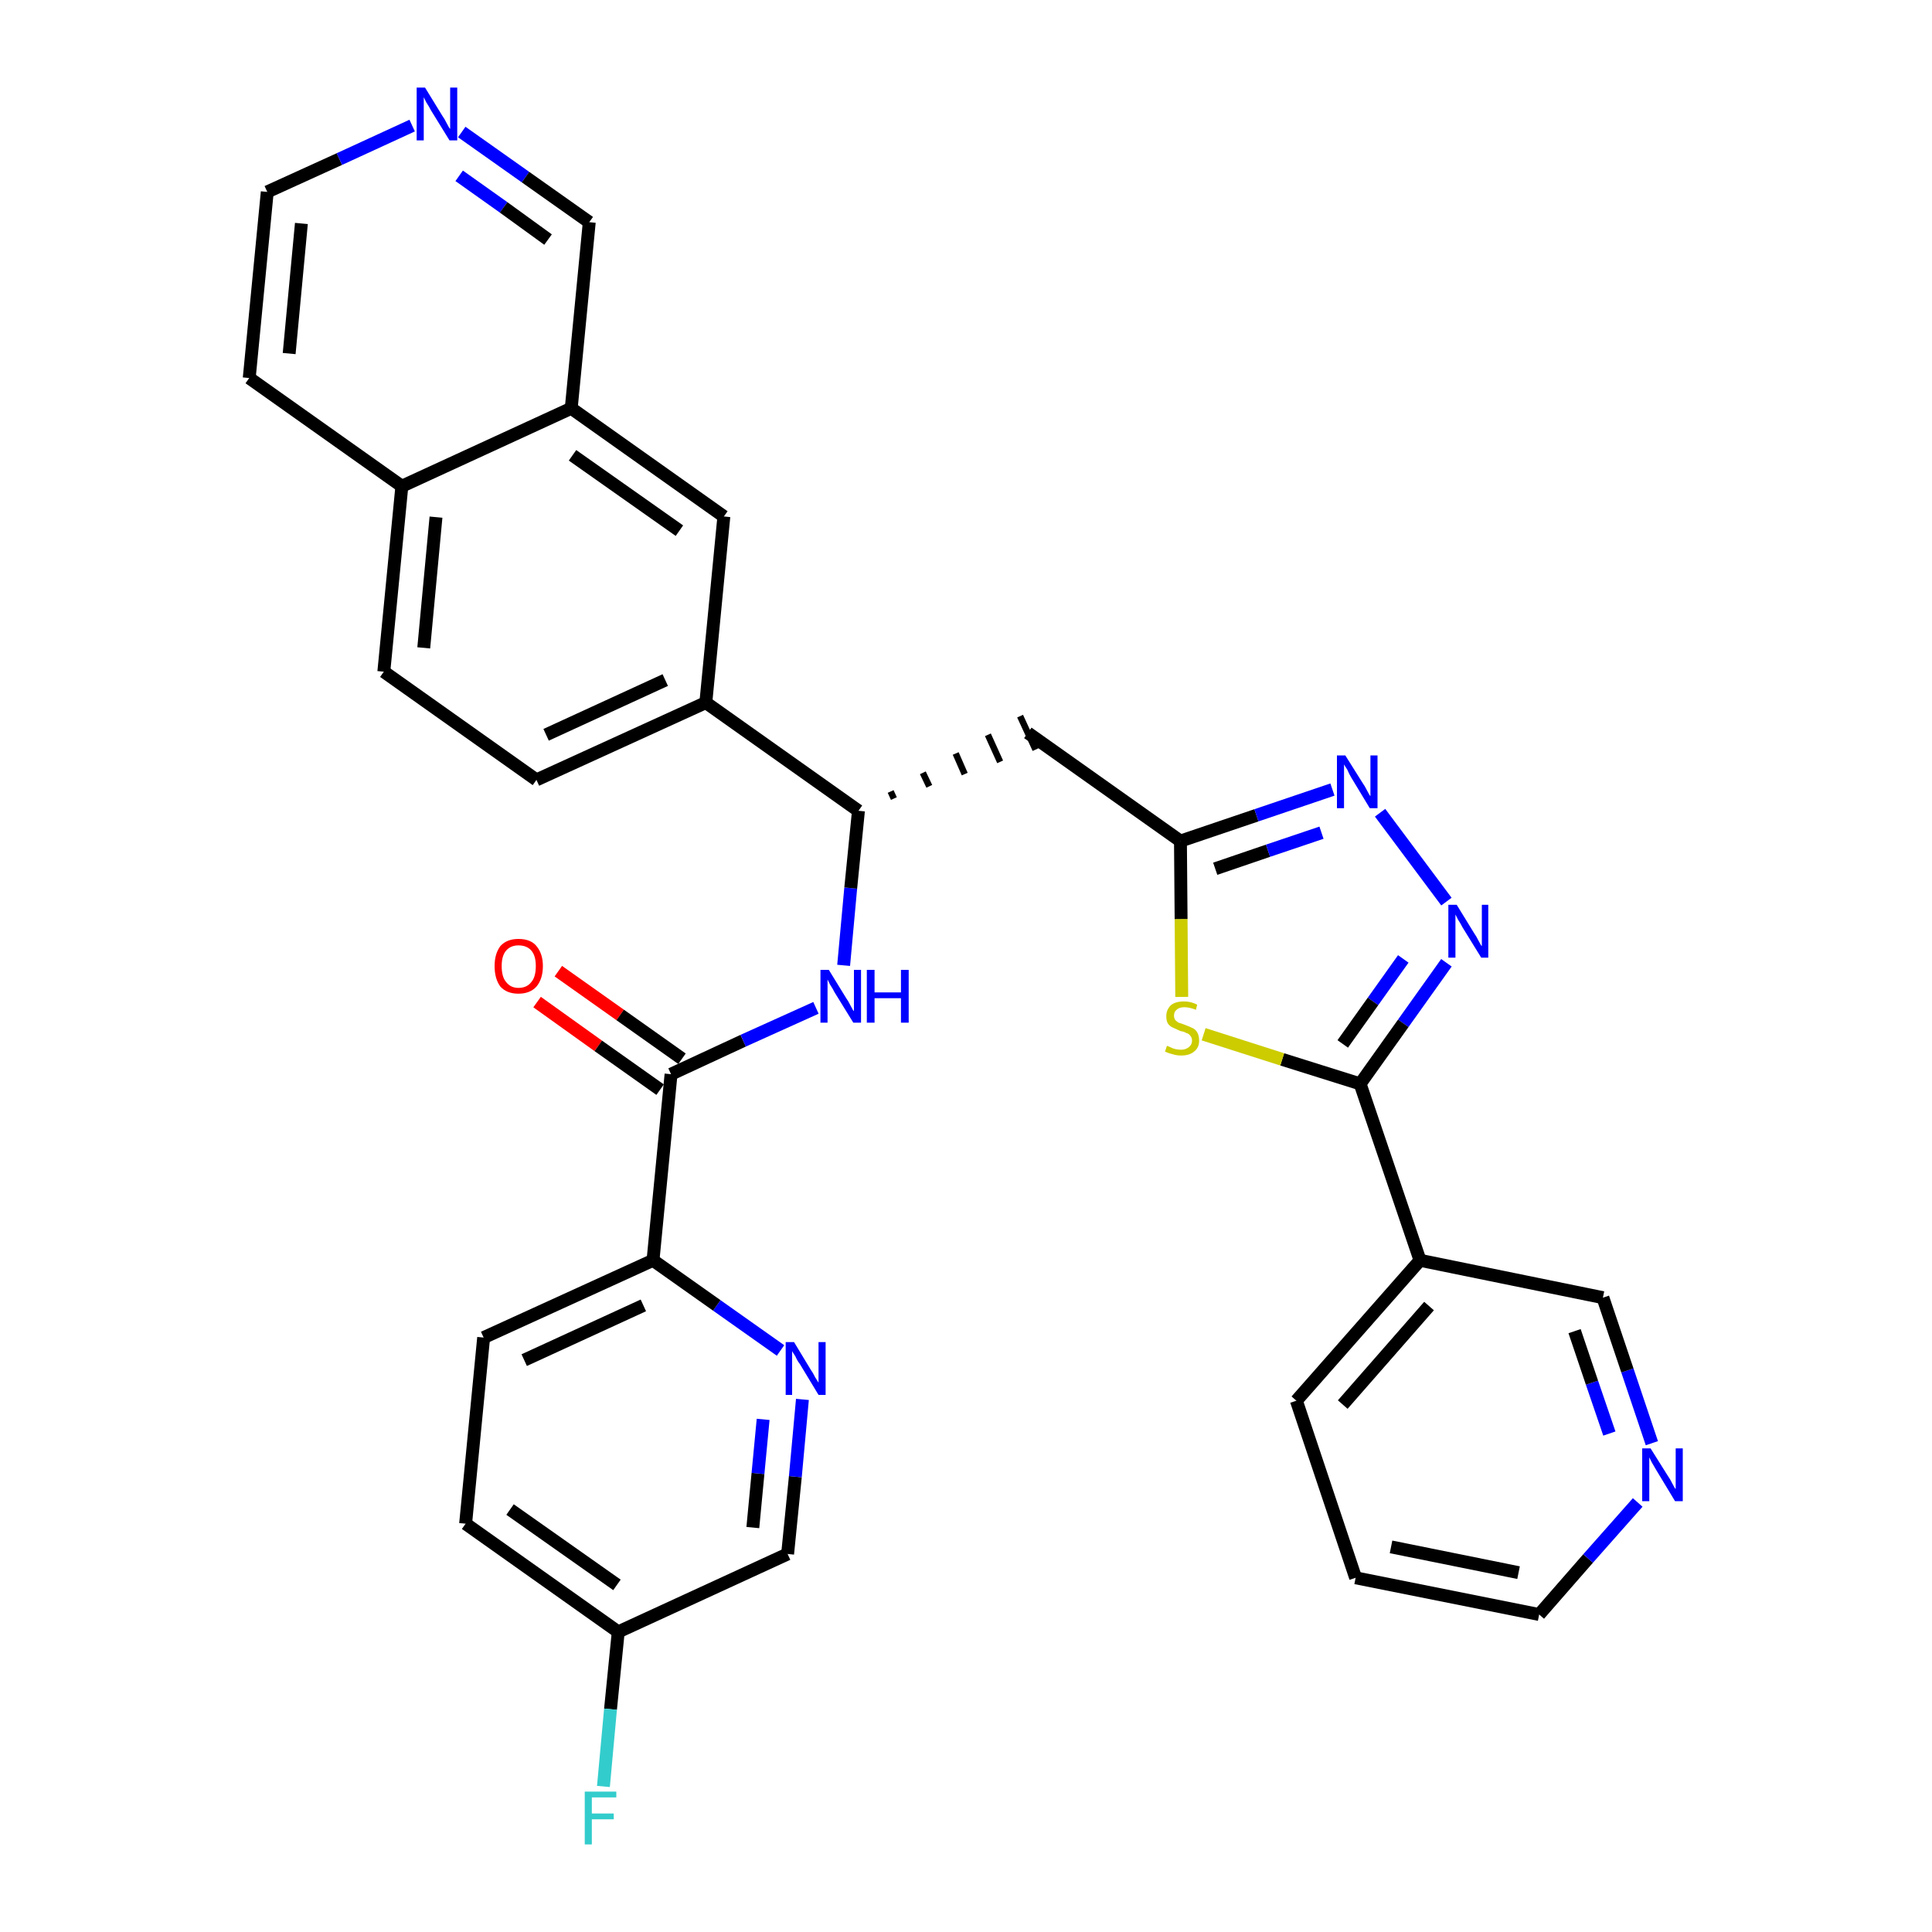 <?xml version='1.0' encoding='iso-8859-1'?>
<svg version='1.1' baseProfile='full'
              xmlns='http://www.w3.org/2000/svg'
                      xmlns:rdkit='http://www.rdkit.org/xml'
                      xmlns:xlink='http://www.w3.org/1999/xlink'
                  xml:space='preserve'
width='300px' height='300px' viewBox='0 0 300 300'>
<!-- END OF HEADER -->
<path class='bond-0 atom-0 atom-1' d='M 83.4,155.6 L 92.9,162.4' style='fill:none;fill-rule:evenodd;stroke:#FF0000;stroke-width:2.0px;stroke-linecap:butt;stroke-linejoin:miter;stroke-opacity:1' />
<path class='bond-0 atom-0 atom-1' d='M 92.9,162.4 L 102.5,169.2' style='fill:none;fill-rule:evenodd;stroke:#000000;stroke-width:2.0px;stroke-linecap:butt;stroke-linejoin:miter;stroke-opacity:1' />
<path class='bond-0 atom-0 atom-1' d='M 86.7,150.8 L 96.3,157.6' style='fill:none;fill-rule:evenodd;stroke:#FF0000;stroke-width:2.0px;stroke-linecap:butt;stroke-linejoin:miter;stroke-opacity:1' />
<path class='bond-0 atom-0 atom-1' d='M 96.3,157.6 L 105.9,164.4' style='fill:none;fill-rule:evenodd;stroke:#000000;stroke-width:2.0px;stroke-linecap:butt;stroke-linejoin:miter;stroke-opacity:1' />
<path class='bond-1 atom-1 atom-2' d='M 104.2,166.8 L 115.4,161.6' style='fill:none;fill-rule:evenodd;stroke:#000000;stroke-width:2.0px;stroke-linecap:butt;stroke-linejoin:miter;stroke-opacity:1' />
<path class='bond-1 atom-1 atom-2' d='M 115.4,161.6 L 126.7,156.5' style='fill:none;fill-rule:evenodd;stroke:#0000FF;stroke-width:2.0px;stroke-linecap:butt;stroke-linejoin:miter;stroke-opacity:1' />
<path class='bond-25 atom-1 atom-26' d='M 104.2,166.8 L 101.4,195.7' style='fill:none;fill-rule:evenodd;stroke:#000000;stroke-width:2.0px;stroke-linecap:butt;stroke-linejoin:miter;stroke-opacity:1' />
<path class='bond-2 atom-2 atom-3' d='M 131.0,149.9 L 132.1,137.9' style='fill:none;fill-rule:evenodd;stroke:#0000FF;stroke-width:2.0px;stroke-linecap:butt;stroke-linejoin:miter;stroke-opacity:1' />
<path class='bond-2 atom-2 atom-3' d='M 132.1,137.9 L 133.3,125.9' style='fill:none;fill-rule:evenodd;stroke:#000000;stroke-width:2.0px;stroke-linecap:butt;stroke-linejoin:miter;stroke-opacity:1' />
<path class='bond-3 atom-3 atom-4' d='M 138.8,124.0 L 138.3,122.9' style='fill:none;fill-rule:evenodd;stroke:#000000;stroke-width:1.0px;stroke-linecap:butt;stroke-linejoin:miter;stroke-opacity:1' />
<path class='bond-3 atom-3 atom-4' d='M 144.3,122.1 L 143.3,120.0' style='fill:none;fill-rule:evenodd;stroke:#000000;stroke-width:1.0px;stroke-linecap:butt;stroke-linejoin:miter;stroke-opacity:1' />
<path class='bond-3 atom-3 atom-4' d='M 149.8,120.2 L 148.4,117.0' style='fill:none;fill-rule:evenodd;stroke:#000000;stroke-width:1.0px;stroke-linecap:butt;stroke-linejoin:miter;stroke-opacity:1' />
<path class='bond-3 atom-3 atom-4' d='M 155.3,118.3 L 153.4,114.1' style='fill:none;fill-rule:evenodd;stroke:#000000;stroke-width:1.0px;stroke-linecap:butt;stroke-linejoin:miter;stroke-opacity:1' />
<path class='bond-3 atom-3 atom-4' d='M 160.8,116.4 L 158.4,111.2' style='fill:none;fill-rule:evenodd;stroke:#000000;stroke-width:1.0px;stroke-linecap:butt;stroke-linejoin:miter;stroke-opacity:1' />
<path class='bond-15 atom-3 atom-16' d='M 133.3,125.9 L 109.6,109.1' style='fill:none;fill-rule:evenodd;stroke:#000000;stroke-width:2.0px;stroke-linecap:butt;stroke-linejoin:miter;stroke-opacity:1' />
<path class='bond-4 atom-4 atom-5' d='M 159.6,113.8 L 183.3,130.6' style='fill:none;fill-rule:evenodd;stroke:#000000;stroke-width:2.0px;stroke-linecap:butt;stroke-linejoin:miter;stroke-opacity:1' />
<path class='bond-5 atom-5 atom-6' d='M 183.3,130.6 L 195.1,126.6' style='fill:none;fill-rule:evenodd;stroke:#000000;stroke-width:2.0px;stroke-linecap:butt;stroke-linejoin:miter;stroke-opacity:1' />
<path class='bond-5 atom-5 atom-6' d='M 195.1,126.6 L 206.9,122.6' style='fill:none;fill-rule:evenodd;stroke:#0000FF;stroke-width:2.0px;stroke-linecap:butt;stroke-linejoin:miter;stroke-opacity:1' />
<path class='bond-5 atom-5 atom-6' d='M 188.7,134.9 L 196.9,132.1' style='fill:none;fill-rule:evenodd;stroke:#000000;stroke-width:2.0px;stroke-linecap:butt;stroke-linejoin:miter;stroke-opacity:1' />
<path class='bond-5 atom-5 atom-6' d='M 196.9,132.1 L 205.2,129.3' style='fill:none;fill-rule:evenodd;stroke:#0000FF;stroke-width:2.0px;stroke-linecap:butt;stroke-linejoin:miter;stroke-opacity:1' />
<path class='bond-32 atom-15 atom-5' d='M 183.5,154.8 L 183.4,142.7' style='fill:none;fill-rule:evenodd;stroke:#CCCC00;stroke-width:2.0px;stroke-linecap:butt;stroke-linejoin:miter;stroke-opacity:1' />
<path class='bond-32 atom-15 atom-5' d='M 183.4,142.7 L 183.3,130.6' style='fill:none;fill-rule:evenodd;stroke:#000000;stroke-width:2.0px;stroke-linecap:butt;stroke-linejoin:miter;stroke-opacity:1' />
<path class='bond-6 atom-6 atom-7' d='M 214.3,126.2 L 224.6,140.0' style='fill:none;fill-rule:evenodd;stroke:#0000FF;stroke-width:2.0px;stroke-linecap:butt;stroke-linejoin:miter;stroke-opacity:1' />
<path class='bond-7 atom-7 atom-8' d='M 224.6,149.5 L 217.9,158.9' style='fill:none;fill-rule:evenodd;stroke:#0000FF;stroke-width:2.0px;stroke-linecap:butt;stroke-linejoin:miter;stroke-opacity:1' />
<path class='bond-7 atom-7 atom-8' d='M 217.9,158.9 L 211.2,168.3' style='fill:none;fill-rule:evenodd;stroke:#000000;stroke-width:2.0px;stroke-linecap:butt;stroke-linejoin:miter;stroke-opacity:1' />
<path class='bond-7 atom-7 atom-8' d='M 217.9,148.9 L 213.2,155.5' style='fill:none;fill-rule:evenodd;stroke:#0000FF;stroke-width:2.0px;stroke-linecap:butt;stroke-linejoin:miter;stroke-opacity:1' />
<path class='bond-7 atom-7 atom-8' d='M 213.2,155.5 L 208.5,162.1' style='fill:none;fill-rule:evenodd;stroke:#000000;stroke-width:2.0px;stroke-linecap:butt;stroke-linejoin:miter;stroke-opacity:1' />
<path class='bond-8 atom-8 atom-9' d='M 211.2,168.3 L 220.5,195.7' style='fill:none;fill-rule:evenodd;stroke:#000000;stroke-width:2.0px;stroke-linecap:butt;stroke-linejoin:miter;stroke-opacity:1' />
<path class='bond-14 atom-8 atom-15' d='M 211.2,168.3 L 199.1,164.5' style='fill:none;fill-rule:evenodd;stroke:#000000;stroke-width:2.0px;stroke-linecap:butt;stroke-linejoin:miter;stroke-opacity:1' />
<path class='bond-14 atom-8 atom-15' d='M 199.1,164.5 L 186.9,160.6' style='fill:none;fill-rule:evenodd;stroke:#CCCC00;stroke-width:2.0px;stroke-linecap:butt;stroke-linejoin:miter;stroke-opacity:1' />
<path class='bond-9 atom-9 atom-10' d='M 220.5,195.7 L 201.3,217.5' style='fill:none;fill-rule:evenodd;stroke:#000000;stroke-width:2.0px;stroke-linecap:butt;stroke-linejoin:miter;stroke-opacity:1' />
<path class='bond-9 atom-9 atom-10' d='M 221.9,202.8 L 208.5,218.1' style='fill:none;fill-rule:evenodd;stroke:#000000;stroke-width:2.0px;stroke-linecap:butt;stroke-linejoin:miter;stroke-opacity:1' />
<path class='bond-35 atom-14 atom-9' d='M 248.9,201.5 L 220.5,195.7' style='fill:none;fill-rule:evenodd;stroke:#000000;stroke-width:2.0px;stroke-linecap:butt;stroke-linejoin:miter;stroke-opacity:1' />
<path class='bond-10 atom-10 atom-11' d='M 201.3,217.5 L 210.5,245.0' style='fill:none;fill-rule:evenodd;stroke:#000000;stroke-width:2.0px;stroke-linecap:butt;stroke-linejoin:miter;stroke-opacity:1' />
<path class='bond-11 atom-11 atom-12' d='M 210.5,245.0 L 239.0,250.7' style='fill:none;fill-rule:evenodd;stroke:#000000;stroke-width:2.0px;stroke-linecap:butt;stroke-linejoin:miter;stroke-opacity:1' />
<path class='bond-11 atom-11 atom-12' d='M 216.0,240.2 L 235.8,244.2' style='fill:none;fill-rule:evenodd;stroke:#000000;stroke-width:2.0px;stroke-linecap:butt;stroke-linejoin:miter;stroke-opacity:1' />
<path class='bond-12 atom-12 atom-13' d='M 239.0,250.7 L 246.6,242.0' style='fill:none;fill-rule:evenodd;stroke:#000000;stroke-width:2.0px;stroke-linecap:butt;stroke-linejoin:miter;stroke-opacity:1' />
<path class='bond-12 atom-12 atom-13' d='M 246.6,242.0 L 254.3,233.3' style='fill:none;fill-rule:evenodd;stroke:#0000FF;stroke-width:2.0px;stroke-linecap:butt;stroke-linejoin:miter;stroke-opacity:1' />
<path class='bond-13 atom-13 atom-14' d='M 256.5,224.1 L 252.7,212.8' style='fill:none;fill-rule:evenodd;stroke:#0000FF;stroke-width:2.0px;stroke-linecap:butt;stroke-linejoin:miter;stroke-opacity:1' />
<path class='bond-13 atom-13 atom-14' d='M 252.7,212.8 L 248.9,201.5' style='fill:none;fill-rule:evenodd;stroke:#000000;stroke-width:2.0px;stroke-linecap:butt;stroke-linejoin:miter;stroke-opacity:1' />
<path class='bond-13 atom-13 atom-14' d='M 249.9,222.6 L 247.2,214.7' style='fill:none;fill-rule:evenodd;stroke:#0000FF;stroke-width:2.0px;stroke-linecap:butt;stroke-linejoin:miter;stroke-opacity:1' />
<path class='bond-13 atom-13 atom-14' d='M 247.2,214.7 L 244.5,206.7' style='fill:none;fill-rule:evenodd;stroke:#000000;stroke-width:2.0px;stroke-linecap:butt;stroke-linejoin:miter;stroke-opacity:1' />
<path class='bond-16 atom-16 atom-17' d='M 109.6,109.1 L 83.3,121.1' style='fill:none;fill-rule:evenodd;stroke:#000000;stroke-width:2.0px;stroke-linecap:butt;stroke-linejoin:miter;stroke-opacity:1' />
<path class='bond-16 atom-16 atom-17' d='M 103.3,105.6 L 84.8,114.1' style='fill:none;fill-rule:evenodd;stroke:#000000;stroke-width:2.0px;stroke-linecap:butt;stroke-linejoin:miter;stroke-opacity:1' />
<path class='bond-33 atom-25 atom-16' d='M 112.4,80.2 L 109.6,109.1' style='fill:none;fill-rule:evenodd;stroke:#000000;stroke-width:2.0px;stroke-linecap:butt;stroke-linejoin:miter;stroke-opacity:1' />
<path class='bond-17 atom-17 atom-18' d='M 83.3,121.1 L 59.6,104.3' style='fill:none;fill-rule:evenodd;stroke:#000000;stroke-width:2.0px;stroke-linecap:butt;stroke-linejoin:miter;stroke-opacity:1' />
<path class='bond-18 atom-18 atom-19' d='M 59.6,104.3 L 62.4,75.5' style='fill:none;fill-rule:evenodd;stroke:#000000;stroke-width:2.0px;stroke-linecap:butt;stroke-linejoin:miter;stroke-opacity:1' />
<path class='bond-18 atom-18 atom-19' d='M 65.8,100.6 L 67.7,80.3' style='fill:none;fill-rule:evenodd;stroke:#000000;stroke-width:2.0px;stroke-linecap:butt;stroke-linejoin:miter;stroke-opacity:1' />
<path class='bond-19 atom-19 atom-20' d='M 62.4,75.5 L 38.7,58.7' style='fill:none;fill-rule:evenodd;stroke:#000000;stroke-width:2.0px;stroke-linecap:butt;stroke-linejoin:miter;stroke-opacity:1' />
<path class='bond-36 atom-24 atom-19' d='M 88.7,63.4 L 62.4,75.5' style='fill:none;fill-rule:evenodd;stroke:#000000;stroke-width:2.0px;stroke-linecap:butt;stroke-linejoin:miter;stroke-opacity:1' />
<path class='bond-20 atom-20 atom-21' d='M 38.7,58.7 L 41.5,29.8' style='fill:none;fill-rule:evenodd;stroke:#000000;stroke-width:2.0px;stroke-linecap:butt;stroke-linejoin:miter;stroke-opacity:1' />
<path class='bond-20 atom-20 atom-21' d='M 44.9,54.9 L 46.8,34.7' style='fill:none;fill-rule:evenodd;stroke:#000000;stroke-width:2.0px;stroke-linecap:butt;stroke-linejoin:miter;stroke-opacity:1' />
<path class='bond-21 atom-21 atom-22' d='M 41.5,29.8 L 52.7,24.7' style='fill:none;fill-rule:evenodd;stroke:#000000;stroke-width:2.0px;stroke-linecap:butt;stroke-linejoin:miter;stroke-opacity:1' />
<path class='bond-21 atom-21 atom-22' d='M 52.7,24.7 L 64.0,19.5' style='fill:none;fill-rule:evenodd;stroke:#0000FF;stroke-width:2.0px;stroke-linecap:butt;stroke-linejoin:miter;stroke-opacity:1' />
<path class='bond-22 atom-22 atom-23' d='M 71.7,20.5 L 81.6,27.5' style='fill:none;fill-rule:evenodd;stroke:#0000FF;stroke-width:2.0px;stroke-linecap:butt;stroke-linejoin:miter;stroke-opacity:1' />
<path class='bond-22 atom-22 atom-23' d='M 81.6,27.5 L 91.5,34.5' style='fill:none;fill-rule:evenodd;stroke:#000000;stroke-width:2.0px;stroke-linecap:butt;stroke-linejoin:miter;stroke-opacity:1' />
<path class='bond-22 atom-22 atom-23' d='M 71.3,27.3 L 78.2,32.2' style='fill:none;fill-rule:evenodd;stroke:#0000FF;stroke-width:2.0px;stroke-linecap:butt;stroke-linejoin:miter;stroke-opacity:1' />
<path class='bond-22 atom-22 atom-23' d='M 78.2,32.2 L 85.1,37.2' style='fill:none;fill-rule:evenodd;stroke:#000000;stroke-width:2.0px;stroke-linecap:butt;stroke-linejoin:miter;stroke-opacity:1' />
<path class='bond-23 atom-23 atom-24' d='M 91.5,34.5 L 88.7,63.4' style='fill:none;fill-rule:evenodd;stroke:#000000;stroke-width:2.0px;stroke-linecap:butt;stroke-linejoin:miter;stroke-opacity:1' />
<path class='bond-24 atom-24 atom-25' d='M 88.7,63.4 L 112.4,80.2' style='fill:none;fill-rule:evenodd;stroke:#000000;stroke-width:2.0px;stroke-linecap:butt;stroke-linejoin:miter;stroke-opacity:1' />
<path class='bond-24 atom-24 atom-25' d='M 88.9,70.7 L 105.5,82.4' style='fill:none;fill-rule:evenodd;stroke:#000000;stroke-width:2.0px;stroke-linecap:butt;stroke-linejoin:miter;stroke-opacity:1' />
<path class='bond-26 atom-26 atom-27' d='M 101.4,195.7 L 75.1,207.7' style='fill:none;fill-rule:evenodd;stroke:#000000;stroke-width:2.0px;stroke-linecap:butt;stroke-linejoin:miter;stroke-opacity:1' />
<path class='bond-26 atom-26 atom-27' d='M 99.9,202.7 L 81.4,211.2' style='fill:none;fill-rule:evenodd;stroke:#000000;stroke-width:2.0px;stroke-linecap:butt;stroke-linejoin:miter;stroke-opacity:1' />
<path class='bond-34 atom-32 atom-26' d='M 121.2,209.7 L 111.3,202.7' style='fill:none;fill-rule:evenodd;stroke:#0000FF;stroke-width:2.0px;stroke-linecap:butt;stroke-linejoin:miter;stroke-opacity:1' />
<path class='bond-34 atom-32 atom-26' d='M 111.3,202.7 L 101.4,195.7' style='fill:none;fill-rule:evenodd;stroke:#000000;stroke-width:2.0px;stroke-linecap:butt;stroke-linejoin:miter;stroke-opacity:1' />
<path class='bond-27 atom-27 atom-28' d='M 75.1,207.7 L 72.3,236.6' style='fill:none;fill-rule:evenodd;stroke:#000000;stroke-width:2.0px;stroke-linecap:butt;stroke-linejoin:miter;stroke-opacity:1' />
<path class='bond-28 atom-28 atom-29' d='M 72.3,236.6 L 96.0,253.4' style='fill:none;fill-rule:evenodd;stroke:#000000;stroke-width:2.0px;stroke-linecap:butt;stroke-linejoin:miter;stroke-opacity:1' />
<path class='bond-28 atom-28 atom-29' d='M 79.2,234.4 L 95.8,246.1' style='fill:none;fill-rule:evenodd;stroke:#000000;stroke-width:2.0px;stroke-linecap:butt;stroke-linejoin:miter;stroke-opacity:1' />
<path class='bond-29 atom-29 atom-30' d='M 96.0,253.4 L 94.8,265.4' style='fill:none;fill-rule:evenodd;stroke:#000000;stroke-width:2.0px;stroke-linecap:butt;stroke-linejoin:miter;stroke-opacity:1' />
<path class='bond-29 atom-29 atom-30' d='M 94.8,265.4 L 93.7,277.4' style='fill:none;fill-rule:evenodd;stroke:#33CCCC;stroke-width:2.0px;stroke-linecap:butt;stroke-linejoin:miter;stroke-opacity:1' />
<path class='bond-30 atom-29 atom-31' d='M 96.0,253.4 L 122.3,241.3' style='fill:none;fill-rule:evenodd;stroke:#000000;stroke-width:2.0px;stroke-linecap:butt;stroke-linejoin:miter;stroke-opacity:1' />
<path class='bond-31 atom-31 atom-32' d='M 122.3,241.3 L 123.5,229.3' style='fill:none;fill-rule:evenodd;stroke:#000000;stroke-width:2.0px;stroke-linecap:butt;stroke-linejoin:miter;stroke-opacity:1' />
<path class='bond-31 atom-31 atom-32' d='M 123.5,229.3 L 124.6,217.3' style='fill:none;fill-rule:evenodd;stroke:#0000FF;stroke-width:2.0px;stroke-linecap:butt;stroke-linejoin:miter;stroke-opacity:1' />
<path class='bond-31 atom-31 atom-32' d='M 116.9,237.2 L 117.7,228.8' style='fill:none;fill-rule:evenodd;stroke:#000000;stroke-width:2.0px;stroke-linecap:butt;stroke-linejoin:miter;stroke-opacity:1' />
<path class='bond-31 atom-31 atom-32' d='M 117.7,228.8 L 118.5,220.4' style='fill:none;fill-rule:evenodd;stroke:#0000FF;stroke-width:2.0px;stroke-linecap:butt;stroke-linejoin:miter;stroke-opacity:1' />
<path  class='atom-0' d='M 76.8 150.0
Q 76.8 148.1, 77.7 146.9
Q 78.7 145.8, 80.5 145.8
Q 82.4 145.8, 83.3 146.9
Q 84.3 148.1, 84.3 150.0
Q 84.3 152.0, 83.3 153.2
Q 82.3 154.3, 80.5 154.3
Q 78.7 154.3, 77.7 153.2
Q 76.8 152.0, 76.8 150.0
M 80.5 153.4
Q 81.8 153.4, 82.5 152.5
Q 83.2 151.7, 83.2 150.0
Q 83.2 148.4, 82.5 147.6
Q 81.8 146.8, 80.5 146.8
Q 79.3 146.8, 78.6 147.6
Q 77.9 148.4, 77.9 150.0
Q 77.9 151.7, 78.6 152.5
Q 79.3 153.4, 80.5 153.4
' fill='#FF0000'/>
<path  class='atom-2' d='M 128.7 150.6
L 131.4 155.0
Q 131.7 155.4, 132.1 156.2
Q 132.5 157.0, 132.6 157.0
L 132.6 150.6
L 133.7 150.6
L 133.7 158.8
L 132.5 158.8
L 129.6 154.1
Q 129.3 153.5, 128.9 152.9
Q 128.6 152.3, 128.5 152.1
L 128.5 158.8
L 127.4 158.8
L 127.4 150.6
L 128.7 150.6
' fill='#0000FF'/>
<path  class='atom-2' d='M 134.6 150.6
L 135.8 150.6
L 135.8 154.1
L 139.9 154.1
L 139.9 150.6
L 141.1 150.6
L 141.1 158.8
L 139.9 158.8
L 139.9 155.0
L 135.8 155.0
L 135.8 158.8
L 134.6 158.8
L 134.6 150.6
' fill='#0000FF'/>
<path  class='atom-6' d='M 208.9 117.3
L 211.6 121.6
Q 211.9 122.0, 212.3 122.8
Q 212.7 123.6, 212.8 123.6
L 212.8 117.3
L 213.9 117.3
L 213.9 125.5
L 212.7 125.5
L 209.8 120.7
Q 209.5 120.2, 209.2 119.5
Q 208.8 118.9, 208.7 118.7
L 208.7 125.5
L 207.6 125.5
L 207.6 117.3
L 208.9 117.3
' fill='#0000FF'/>
<path  class='atom-7' d='M 226.2 140.5
L 228.9 144.9
Q 229.2 145.3, 229.6 146.1
Q 230.0 146.9, 230.1 146.9
L 230.1 140.5
L 231.1 140.5
L 231.1 148.7
L 230.0 148.7
L 227.1 144.0
Q 226.8 143.4, 226.4 142.8
Q 226.1 142.2, 226.0 142.0
L 226.0 148.7
L 224.9 148.7
L 224.9 140.5
L 226.2 140.5
' fill='#0000FF'/>
<path  class='atom-13' d='M 256.3 224.9
L 259.0 229.2
Q 259.3 229.6, 259.7 230.4
Q 260.1 231.2, 260.2 231.2
L 260.2 224.9
L 261.3 224.9
L 261.3 233.1
L 260.1 233.1
L 257.2 228.3
Q 256.9 227.8, 256.5 227.1
Q 256.2 226.5, 256.1 226.3
L 256.1 233.1
L 255.0 233.1
L 255.0 224.9
L 256.3 224.9
' fill='#0000FF'/>
<path  class='atom-15' d='M 181.2 162.4
Q 181.3 162.4, 181.7 162.6
Q 182.1 162.8, 182.5 162.9
Q 183.0 163.0, 183.4 163.0
Q 184.1 163.0, 184.6 162.6
Q 185.1 162.2, 185.1 161.6
Q 185.1 161.1, 184.8 160.8
Q 184.6 160.5, 184.2 160.4
Q 183.9 160.2, 183.3 160.1
Q 182.6 159.8, 182.2 159.6
Q 181.7 159.4, 181.4 159.0
Q 181.1 158.6, 181.1 157.8
Q 181.1 156.8, 181.8 156.1
Q 182.5 155.5, 183.9 155.5
Q 184.9 155.5, 185.9 156.0
L 185.7 156.8
Q 184.7 156.4, 183.9 156.4
Q 183.1 156.4, 182.7 156.8
Q 182.3 157.1, 182.3 157.7
Q 182.3 158.1, 182.5 158.4
Q 182.7 158.6, 183.0 158.8
Q 183.4 158.9, 183.9 159.1
Q 184.7 159.4, 185.1 159.6
Q 185.6 159.8, 185.9 160.3
Q 186.2 160.8, 186.2 161.6
Q 186.2 162.7, 185.4 163.3
Q 184.7 163.9, 183.4 163.9
Q 182.7 163.9, 182.1 163.7
Q 181.6 163.6, 180.9 163.3
L 181.2 162.4
' fill='#CCCC00'/>
<path  class='atom-22' d='M 66.0 13.6
L 68.7 18.0
Q 69.0 18.4, 69.4 19.2
Q 69.8 20.0, 69.9 20.0
L 69.9 13.6
L 71.0 13.6
L 71.0 21.8
L 69.8 21.8
L 66.9 17.1
Q 66.6 16.5, 66.2 15.9
Q 65.9 15.3, 65.8 15.1
L 65.8 21.8
L 64.7 21.8
L 64.7 13.6
L 66.0 13.6
' fill='#0000FF'/>
<path  class='atom-30' d='M 90.8 278.2
L 95.7 278.2
L 95.7 279.1
L 91.9 279.1
L 91.9 281.6
L 95.3 281.6
L 95.3 282.5
L 91.9 282.5
L 91.9 286.4
L 90.8 286.4
L 90.8 278.2
' fill='#33CCCC'/>
<path  class='atom-32' d='M 123.3 208.4
L 125.9 212.7
Q 126.2 213.1, 126.6 213.9
Q 127.1 214.7, 127.1 214.7
L 127.1 208.4
L 128.2 208.4
L 128.2 216.6
L 127.1 216.6
L 124.2 211.8
Q 123.8 211.3, 123.5 210.6
Q 123.1 210.0, 123.0 209.8
L 123.0 216.6
L 122.0 216.6
L 122.0 208.4
L 123.3 208.4
' fill='#0000FF'/>
</svg>

